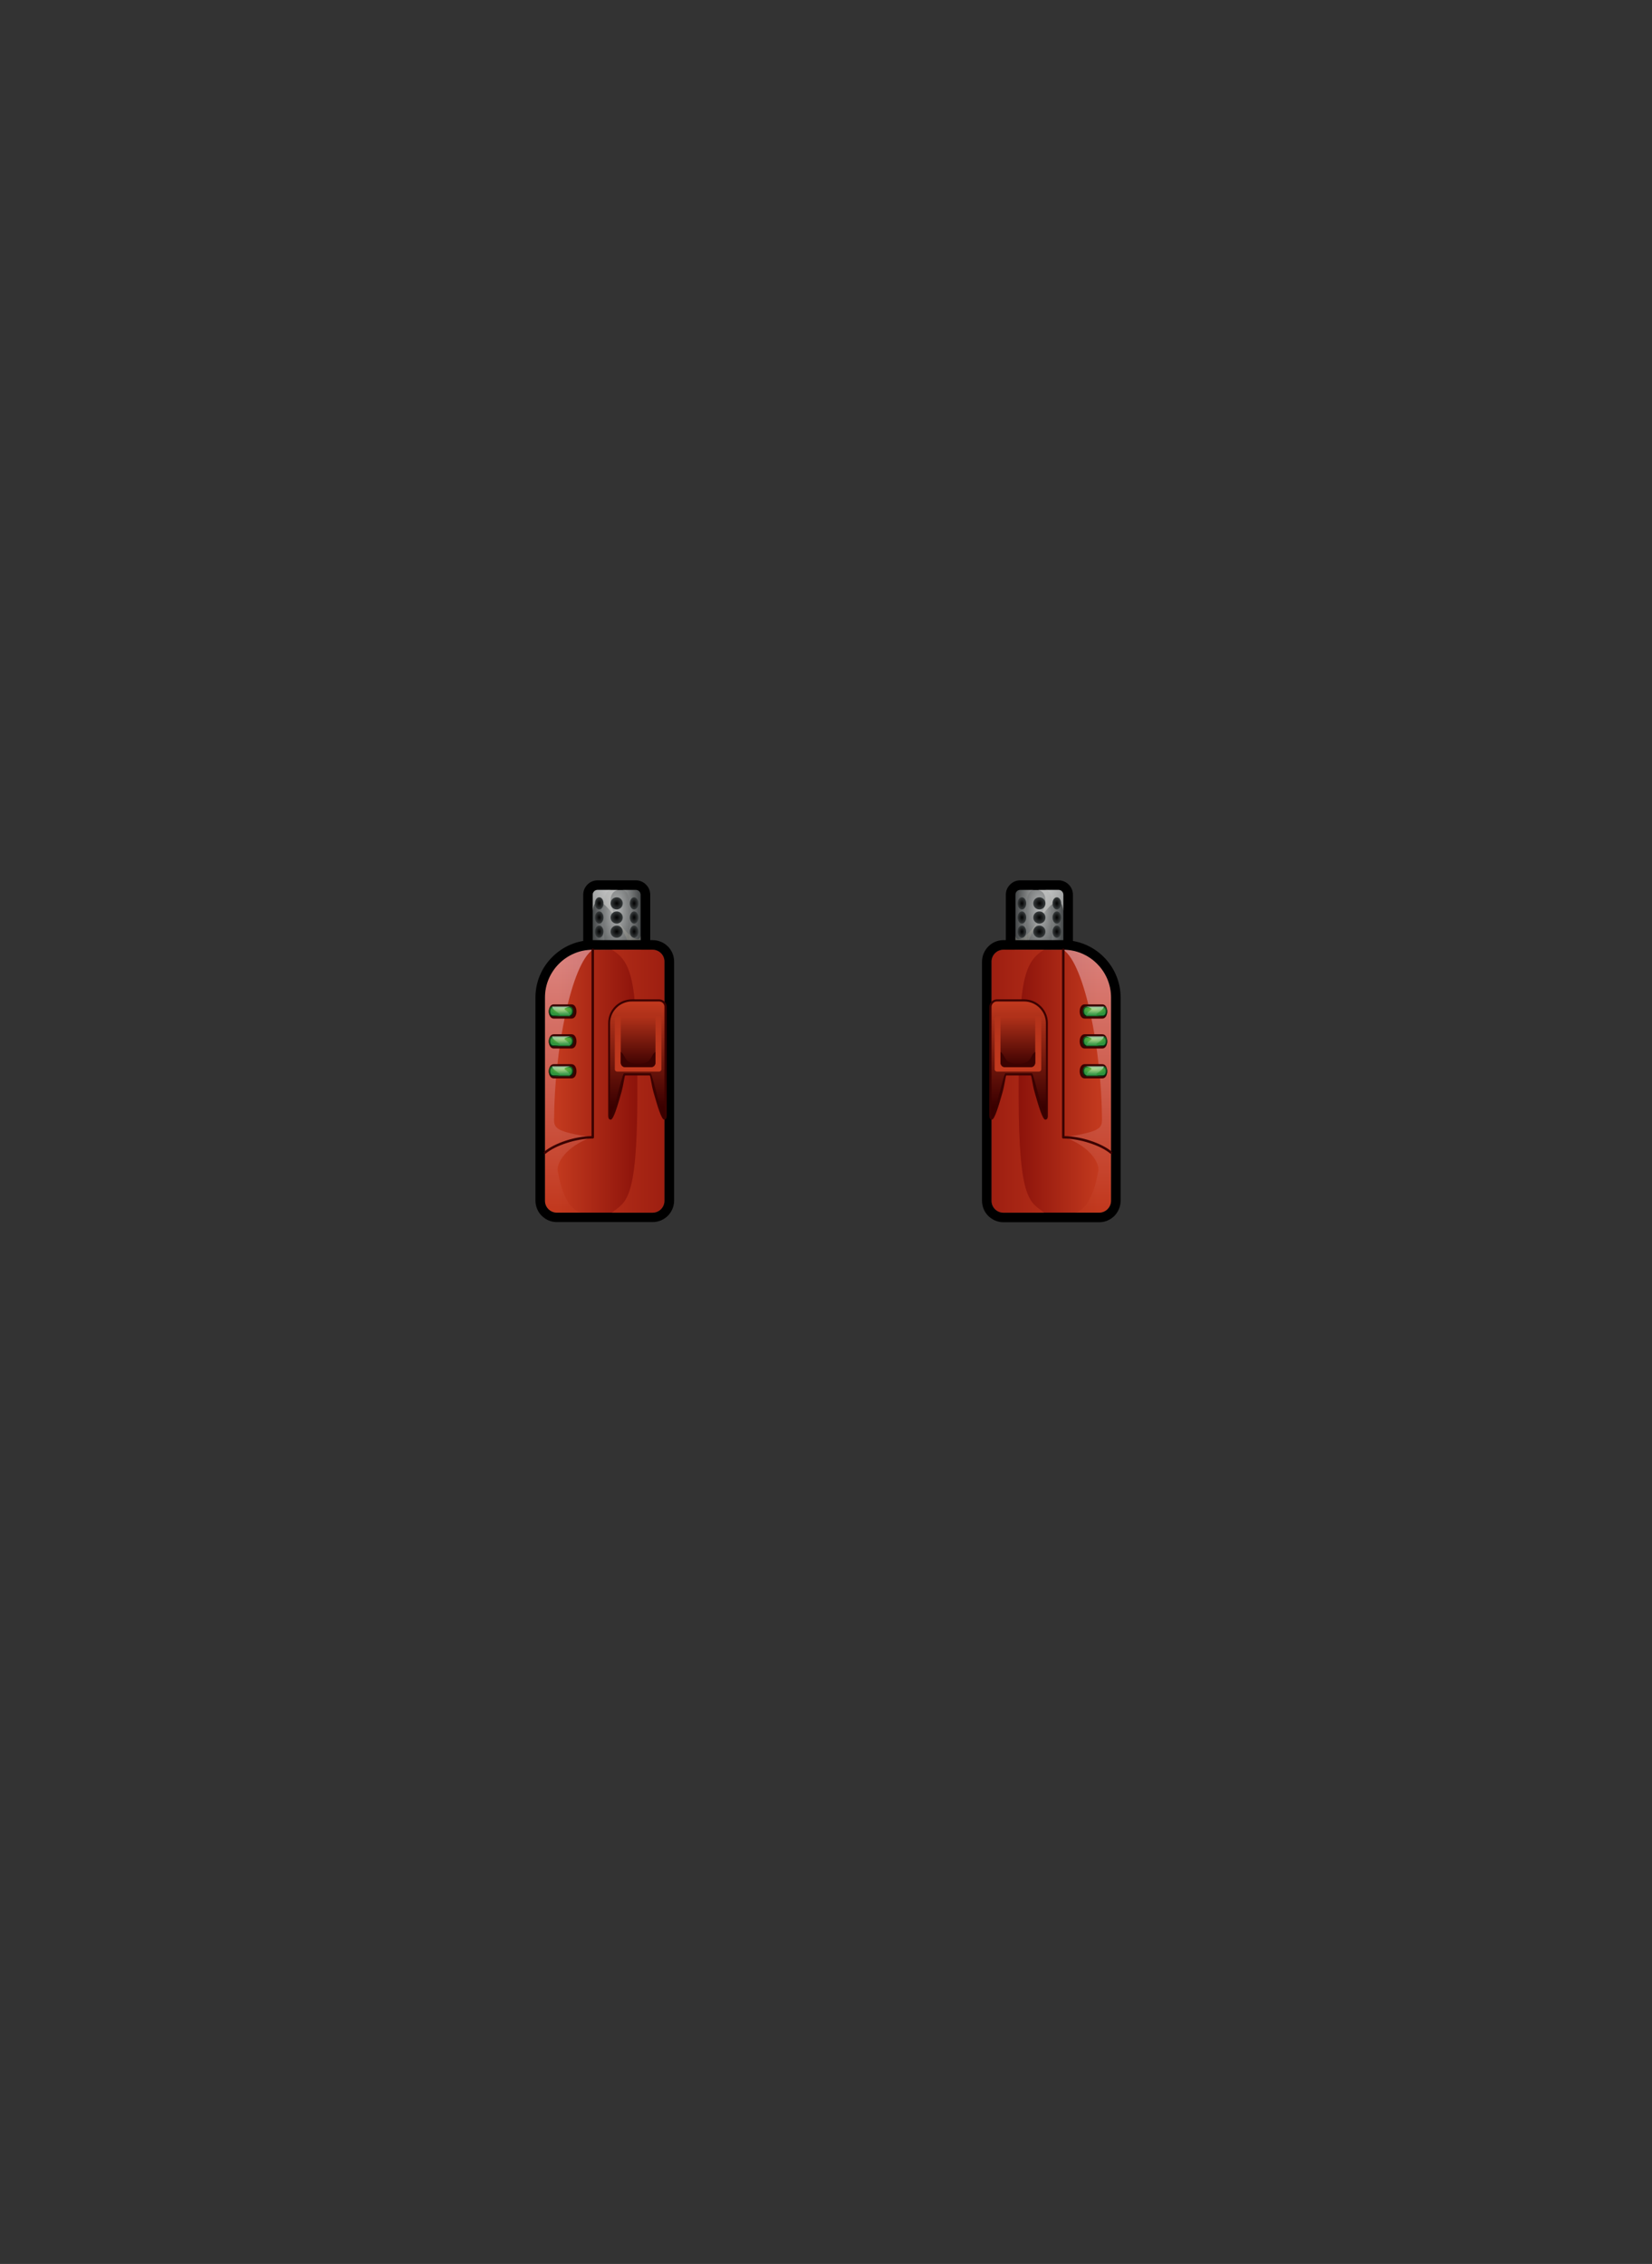 <svg width="270" height="370" viewBox="0 0 270 370" fill="none" xmlns="http://www.w3.org/2000/svg">
<rect x="0" y="0" width="270" height="370" fill="#333333" stroke="none"/>
<g clip-path="url(#clip0)">
<g clip-path="url(#clip1)">
<path fill-rule="evenodd" clip-rule="evenodd" d="M97.66 145.439H103.918C104.347 145.439 104.693 145.785 104.693 146.214V157.151H96.871V146.214C96.885 145.785 97.231 145.439 97.66 145.439Z" fill="url(#paint0_radial)"/>
<path fill-rule="evenodd" clip-rule="evenodd" d="M97.66 143.874H103.918C104.569 143.874 105.15 144.137 105.579 144.567C106.009 144.996 106.272 145.577 106.272 146.228V157.165C106.272 158.024 105.566 158.73 104.707 158.73H96.885C96.026 158.73 95.32 158.024 95.32 157.165V146.228C95.32 145.577 95.584 144.996 96.013 144.567C96.428 144.137 97.023 143.874 97.66 143.874ZM97.66 145.439H103.918C104.347 145.439 104.693 145.785 104.693 146.214V157.151H96.871V146.214C96.885 145.785 97.231 145.439 97.66 145.439Z" fill="black"/>
<path opacity="0.5" fill-rule="evenodd" clip-rule="evenodd" d="M97.66 145.439C98.408 145.439 99.169 145.439 99.917 145.439C97.66 145.439 98.934 153.247 98.934 157.165C97.923 157.165 97.882 157.165 96.871 157.165C96.871 153.524 96.871 149.869 96.871 146.228C96.885 145.785 97.231 145.439 97.66 145.439Z" fill="url(#paint1_linear)"/>
<path opacity="0.5" fill-rule="evenodd" clip-rule="evenodd" d="M103.918 145.439C103.17 145.439 102.409 145.439 101.661 145.439C103.918 145.439 102.644 153.247 102.644 157.165C103.655 157.165 103.697 157.165 104.707 157.165C104.707 153.524 104.707 149.869 104.707 146.228C104.693 145.785 104.347 145.439 103.918 145.439Z" fill="url(#paint2_linear)"/>
<path opacity="0.5" fill-rule="evenodd" clip-rule="evenodd" d="M97.66 145.439C98.768 145.439 99.875 145.439 100.969 145.439C97.093 146.588 104.043 155.711 104.693 152.998C104.693 155.67 105.579 157.151 103.198 157.151C104.292 155.199 97.536 143.293 96.871 148.845C96.871 147.958 96.871 147.086 96.871 146.2C96.885 145.785 97.231 145.439 97.66 145.439Z" fill="url(#paint3_linear)"/>
<path fill-rule="evenodd" clip-rule="evenodd" d="M97.937 146.643C98.325 146.643 98.643 147.086 98.643 147.64C98.643 148.194 98.325 148.637 97.937 148.637C97.549 148.637 97.231 148.194 97.231 147.64C97.231 147.086 97.549 146.643 97.937 146.643Z" fill="url(#paint4_radial)"/>
<path fill-rule="evenodd" clip-rule="evenodd" d="M103.641 146.643C103.253 146.643 102.935 147.086 102.935 147.64C102.935 148.194 103.253 148.637 103.641 148.637C104.029 148.637 104.347 148.194 104.347 147.64C104.347 147.086 104.029 146.643 103.641 146.643Z" fill="url(#paint5_radial)"/>
<path fill-rule="evenodd" clip-rule="evenodd" d="M97.937 148.955C98.325 148.955 98.643 149.398 98.643 149.952C98.643 150.506 98.325 150.949 97.937 150.949C97.549 150.949 97.231 150.506 97.231 149.952C97.231 149.398 97.549 148.955 97.937 148.955Z" fill="url(#paint6_radial)"/>
<path fill-rule="evenodd" clip-rule="evenodd" d="M103.641 148.955C103.253 148.955 102.935 149.398 102.935 149.952C102.935 150.506 103.253 150.949 103.641 150.949C104.029 150.949 104.347 150.506 104.347 149.952C104.347 149.398 104.029 148.955 103.641 148.955Z" fill="url(#paint7_radial)"/>
<path fill-rule="evenodd" clip-rule="evenodd" d="M97.937 151.267C98.325 151.267 98.643 151.71 98.643 152.264C98.643 152.818 98.325 153.261 97.937 153.261C97.549 153.261 97.231 152.818 97.231 152.264C97.231 151.71 97.549 151.267 97.937 151.267Z" fill="url(#paint8_radial)"/>
<path fill-rule="evenodd" clip-rule="evenodd" d="M103.641 151.267C103.253 151.267 102.935 151.71 102.935 152.264C102.935 152.818 103.253 153.261 103.641 153.261C104.029 153.261 104.347 152.818 104.347 152.264C104.347 151.71 104.029 151.267 103.641 151.267Z" fill="url(#paint9_radial)"/>
<path fill-rule="evenodd" clip-rule="evenodd" d="M100.789 146.643C101.343 146.643 101.786 147.086 101.786 147.64C101.786 148.194 101.343 148.637 100.789 148.637C100.235 148.637 99.792 148.194 99.792 147.64C99.792 147.086 100.235 146.643 100.789 146.643Z" fill="url(#paint10_radial)"/>
<path fill-rule="evenodd" clip-rule="evenodd" d="M100.789 148.955C101.343 148.955 101.786 149.398 101.786 149.952C101.786 150.506 101.343 150.949 100.789 150.949C100.235 150.949 99.792 150.506 99.792 149.952C99.792 149.398 100.235 148.955 100.789 148.955Z" fill="url(#paint11_radial)"/>
<path fill-rule="evenodd" clip-rule="evenodd" d="M100.789 151.267C101.343 151.267 101.786 151.71 101.786 152.264C101.786 152.818 101.343 153.261 100.789 153.261C100.235 153.261 99.792 152.818 99.792 152.264C99.792 151.71 100.235 151.267 100.789 151.267Z" fill="url(#paint12_radial)"/>
<path fill-rule="evenodd" clip-rule="evenodd" d="M106.645 155.213H96.871C92.565 155.213 89.063 158.73 89.063 163.021V196.235C89.063 197.315 89.935 198.187 91.015 198.187H106.645C107.725 198.187 108.598 197.315 108.598 196.235V157.165C108.611 156.085 107.725 155.213 106.645 155.213Z" fill="url(#paint13_linear)"/>
<path fill-rule="evenodd" clip-rule="evenodd" d="M106.645 155.213H96.871C92.565 155.213 89.063 158.73 89.063 163.021V196.235C89.063 197.315 89.935 198.187 91.015 198.187H106.645C107.725 198.187 108.597 197.315 108.597 196.235V157.165C108.611 156.085 107.725 155.213 106.645 155.213ZM96.885 153.649H106.659C107.628 153.649 108.514 154.036 109.151 154.673C109.788 155.31 110.176 156.182 110.176 157.151V196.221C110.176 197.19 109.774 198.062 109.151 198.699C108.514 199.336 107.642 199.724 106.673 199.724H91.015C90.101 199.724 89.27 199.378 88.647 198.796C88.606 198.769 88.564 198.727 88.537 198.699C87.9 198.062 87.512 197.176 87.512 196.207V163.021C87.512 160.446 88.564 158.093 90.267 156.404C91.956 154.701 94.296 153.649 96.885 153.649Z" fill="black"/>
<path opacity="0.5" fill-rule="evenodd" clip-rule="evenodd" d="M106.645 155.213C104.43 155.213 102.201 155.213 99.986 155.213C103.572 157.317 104.167 161.069 104.167 178.929C104.167 196.789 102.16 196.387 99.986 198.201C102.201 198.201 104.43 198.201 106.645 198.201C107.725 198.201 108.598 197.329 108.598 196.249C108.598 183.221 108.598 170.193 108.598 157.179C108.611 156.085 107.725 155.213 106.645 155.213Z" fill="url(#paint14_linear)"/>
<path opacity="0.5" fill-rule="evenodd" clip-rule="evenodd" d="M96.885 155.213C92.579 155.213 89.076 158.73 89.076 163.021C89.076 174.097 89.076 185.159 89.076 196.235C89.076 197.315 89.949 198.187 91.028 198.187C92.33 198.187 93.645 198.187 94.947 198.187C93.022 197.702 91.804 195.086 91.153 191.362C90.945 190.129 92.413 187.416 96.663 185.865C91.042 184.951 90.558 184.481 90.558 182.958C90.613 171.55 93.396 157.525 96.885 155.213Z" fill="url(#paint15_linear)"/>
<path fill-rule="evenodd" clip-rule="evenodd" d="M103.281 163.326H107.725C108.404 163.326 108.971 163.88 108.971 164.572V182.335C108.971 182.778 108.819 182.986 108.556 182.986C108.099 182.986 107.434 180.687 106.839 178.611C106.41 177.129 106.327 175.759 106.175 175.759H102.201C102.049 175.759 101.966 177.115 101.537 178.611C100.941 180.687 100.277 182.986 99.82 182.986C99.557 182.986 99.404 182.792 99.404 182.335V167.23C99.377 165.084 101.121 163.326 103.281 163.326Z" fill="#3B0201"/>
<path fill-rule="evenodd" clip-rule="evenodd" d="M107.711 163.672H103.267C101.315 163.672 99.709 165.264 99.709 167.23V182.335C99.709 184.37 101.675 175.413 101.98 175.413H106.327C106.631 175.413 108.597 184.37 108.597 182.335V164.558C108.611 164.074 108.21 163.672 107.711 163.672Z" fill="url(#paint16_linear)"/>
<path fill-rule="evenodd" clip-rule="evenodd" d="M90.502 164.143H93.41C94.49 164.143 94.49 166.469 93.41 166.469H90.502C89.422 166.469 89.422 164.143 90.502 164.143Z" fill="#3B0201"/>
<path fill-rule="evenodd" clip-rule="evenodd" d="M90.253 164.489H93.147C93.894 164.489 93.894 166.109 93.147 166.109H90.253C89.506 166.123 89.506 164.489 90.253 164.489Z" fill="url(#paint17_linear)"/>
<path fill-rule="evenodd" clip-rule="evenodd" d="M90.419 164.641H92.994C93.659 164.641 93.659 165.97 92.994 165.97H90.419C89.769 165.97 89.769 164.641 90.419 164.641Z" fill="url(#paint18_radial)"/>
<path opacity="0.5" fill-rule="evenodd" clip-rule="evenodd" d="M90.253 164.489C91.222 164.489 92.191 164.489 93.147 164.489C91.167 165.043 93.147 164.974 93.147 166.109C92.178 166.109 91.209 166.109 90.253 166.109C93.036 165.97 90.253 165.375 90.253 164.489Z" fill="url(#paint19_linear)"/>
<path fill-rule="evenodd" clip-rule="evenodd" d="M90.502 169.03H93.41C94.49 169.03 94.49 171.356 93.41 171.356H90.502C89.422 171.356 89.422 169.03 90.502 169.03Z" fill="#3B0201"/>
<path fill-rule="evenodd" clip-rule="evenodd" d="M90.253 169.376H93.147C93.894 169.376 93.894 170.996 93.147 170.996H90.253C89.506 171.01 89.506 169.376 90.253 169.376Z" fill="url(#paint20_linear)"/>
<path fill-rule="evenodd" clip-rule="evenodd" d="M90.419 169.528H92.994C93.659 169.528 93.659 170.858 92.994 170.858H90.419C89.769 170.858 89.769 169.528 90.419 169.528Z" fill="url(#paint21_radial)"/>
<path opacity="0.5" fill-rule="evenodd" clip-rule="evenodd" d="M90.253 169.376C91.222 169.376 92.191 169.376 93.147 169.376C91.167 169.93 93.147 169.861 93.147 170.996C92.178 170.996 91.209 170.996 90.253 170.996C93.036 170.858 90.253 170.262 90.253 169.376Z" fill="url(#paint22_linear)"/>
<path fill-rule="evenodd" clip-rule="evenodd" d="M90.502 173.917H93.41C94.49 173.917 94.49 176.243 93.41 176.243H90.502C89.422 176.243 89.422 173.917 90.502 173.917Z" fill="#3B0201"/>
<path fill-rule="evenodd" clip-rule="evenodd" d="M90.253 174.263H93.147C93.894 174.263 93.894 175.883 93.147 175.883H90.253C89.506 175.897 89.506 174.263 90.253 174.263Z" fill="url(#paint23_linear)"/>
<path fill-rule="evenodd" clip-rule="evenodd" d="M90.419 174.416H92.994C93.659 174.416 93.659 175.745 92.994 175.745H90.419C89.769 175.745 89.769 174.416 90.419 174.416Z" fill="url(#paint24_radial)"/>
<path opacity="0.5" fill-rule="evenodd" clip-rule="evenodd" d="M90.253 174.263C91.222 174.263 92.191 174.263 93.147 174.263C91.167 174.817 93.147 174.748 93.147 175.883C92.178 175.883 91.209 175.883 90.253 175.883C93.036 175.745 90.253 175.149 90.253 174.263Z" fill="url(#paint25_linear)"/>
<path fill-rule="evenodd" clip-rule="evenodd" d="M100.872 166.053H107.711C107.933 166.053 108.099 166.22 108.099 166.427V174.762C108.099 174.969 107.919 175.136 107.711 175.136H100.872C100.651 175.136 100.484 174.969 100.484 174.762V166.427C100.484 166.22 100.664 166.053 100.872 166.053Z" fill="url(#paint26_linear)"/>
<path fill-rule="evenodd" clip-rule="evenodd" d="M101.454 166.053H107.13V173.64C107.13 174.056 106.839 174.388 106.479 174.388H102.104C101.744 174.388 101.454 174.056 101.454 173.64V166.053Z" fill="url(#paint27_linear)"/>
<path fill-rule="evenodd" clip-rule="evenodd" d="M101.454 171.91C102.395 172.56 101.91 173.862 104.292 173.862C106.673 173.862 106.189 172.56 107.13 171.91C107.13 172.491 107.13 173.059 107.13 173.64C107.13 174.056 106.839 174.388 106.479 174.388C105.026 174.388 103.558 174.388 102.104 174.388C101.744 174.388 101.454 174.056 101.454 173.64C101.454 173.059 101.454 172.491 101.454 171.91Z" fill="#3B0201"/>
<path fill-rule="evenodd" clip-rule="evenodd" d="M96.691 155.213C96.691 155.102 96.774 155.019 96.885 155.019C96.996 155.019 97.079 155.102 97.079 155.213V185.879C97.079 185.99 96.996 186.073 96.885 186.073C95.514 186.073 94.005 186.35 92.648 186.793C91.222 187.25 89.963 187.873 89.187 188.537C89.104 188.606 88.98 188.593 88.91 188.51C88.841 188.426 88.855 188.302 88.938 188.233C89.755 187.54 91.056 186.876 92.524 186.405C93.853 185.976 95.32 185.699 96.677 185.671V155.213H96.691Z" fill="#3B0201"/>
<path fill-rule="evenodd" clip-rule="evenodd" d="M173.003 145.439H166.745C166.316 145.439 165.97 145.785 165.97 146.214V157.151H173.792V146.214C173.778 145.785 173.432 145.439 173.003 145.439Z" fill="url(#paint28_radial)"/>
<path fill-rule="evenodd" clip-rule="evenodd" d="M173.003 145.439H166.745C166.316 145.439 165.97 145.785 165.97 146.214V157.151H173.792V146.214C173.778 145.785 173.432 145.439 173.003 145.439ZM166.745 143.874H173.003C173.654 143.874 174.235 144.137 174.664 144.567C175.094 144.996 175.357 145.577 175.357 146.228V157.165C175.357 158.024 174.651 158.73 173.792 158.73H165.956C165.098 158.73 164.392 158.024 164.392 157.165V146.228C164.392 145.577 164.655 144.996 165.084 144.567C165.513 144.137 166.095 143.874 166.745 143.874Z" fill="black"/>
<path opacity="0.5" fill-rule="evenodd" clip-rule="evenodd" d="M173.003 145.439C172.255 145.439 171.494 145.439 170.746 145.439C173.003 145.439 171.729 153.247 171.729 157.165C172.74 157.165 172.782 157.165 173.792 157.165C173.792 153.524 173.792 149.869 173.792 146.228C173.778 145.785 173.432 145.439 173.003 145.439Z" fill="url(#paint29_linear)"/>
<path opacity="0.5" fill-rule="evenodd" clip-rule="evenodd" d="M166.745 145.439C167.493 145.439 168.254 145.439 169.002 145.439C166.745 145.439 168.019 153.247 168.019 157.165C167.008 157.165 166.967 157.165 165.956 157.165C165.956 153.524 165.956 149.869 165.956 146.228C165.956 145.785 166.316 145.439 166.745 145.439Z" fill="url(#paint30_linear)"/>
<path opacity="0.5" fill-rule="evenodd" clip-rule="evenodd" d="M173.003 145.439C171.895 145.439 170.788 145.439 169.694 145.439C173.571 146.588 166.621 155.711 165.97 152.998C165.97 155.67 165.084 157.151 167.465 157.151C166.371 155.199 173.128 143.293 173.792 148.845C173.792 147.958 173.792 147.086 173.792 146.2C173.778 145.785 173.432 145.439 173.003 145.439Z" fill="url(#paint31_linear)"/>
<path fill-rule="evenodd" clip-rule="evenodd" d="M172.726 146.643C172.339 146.643 172.02 147.086 172.02 147.64C172.02 148.194 172.339 148.637 172.726 148.637C173.114 148.637 173.432 148.194 173.432 147.64C173.432 147.086 173.114 146.643 172.726 146.643Z" fill="url(#paint32_radial)"/>
<path fill-rule="evenodd" clip-rule="evenodd" d="M167.022 146.643C167.41 146.643 167.728 147.086 167.728 147.64C167.728 148.194 167.41 148.637 167.022 148.637C166.634 148.637 166.316 148.194 166.316 147.64C166.316 147.086 166.621 146.643 167.022 146.643Z" fill="url(#paint33_radial)"/>
<path fill-rule="evenodd" clip-rule="evenodd" d="M172.726 148.955C172.339 148.955 172.02 149.398 172.02 149.952C172.02 150.506 172.339 150.949 172.726 150.949C173.114 150.949 173.432 150.506 173.432 149.952C173.432 149.398 173.114 148.955 172.726 148.955Z" fill="url(#paint34_radial)"/>
<path fill-rule="evenodd" clip-rule="evenodd" d="M167.022 148.955C167.41 148.955 167.728 149.398 167.728 149.952C167.728 150.506 167.41 150.949 167.022 150.949C166.634 150.949 166.316 150.506 166.316 149.952C166.316 149.398 166.621 148.955 167.022 148.955Z" fill="url(#paint35_radial)"/>
<path fill-rule="evenodd" clip-rule="evenodd" d="M172.726 151.267C172.339 151.267 172.02 151.71 172.02 152.264C172.02 152.818 172.339 153.261 172.726 153.261C173.114 153.261 173.432 152.818 173.432 152.264C173.432 151.71 173.114 151.267 172.726 151.267Z" fill="url(#paint36_radial)"/>
<path fill-rule="evenodd" clip-rule="evenodd" d="M167.022 151.267C167.41 151.267 167.728 151.71 167.728 152.264C167.728 152.818 167.41 153.261 167.022 153.261C166.634 153.261 166.316 152.818 166.316 152.264C166.316 151.71 166.621 151.267 167.022 151.267Z" fill="url(#paint37_radial)"/>
<path fill-rule="evenodd" clip-rule="evenodd" d="M169.874 146.643C169.32 146.643 168.877 147.086 168.877 147.64C168.877 148.194 169.32 148.637 169.874 148.637C170.428 148.637 170.871 148.194 170.871 147.64C170.871 147.086 170.414 146.643 169.874 146.643Z" fill="url(#paint38_radial)"/>
<path fill-rule="evenodd" clip-rule="evenodd" d="M169.874 148.955C169.32 148.955 168.877 149.398 168.877 149.952C168.877 150.506 169.32 150.949 169.874 150.949C170.428 150.949 170.871 150.506 170.871 149.952C170.871 149.398 170.414 148.955 169.874 148.955Z" fill="url(#paint39_radial)"/>
<path fill-rule="evenodd" clip-rule="evenodd" d="M169.874 151.267C169.32 151.267 168.877 151.71 168.877 152.264C168.877 152.818 169.32 153.261 169.874 153.261C170.428 153.261 170.871 152.818 170.871 152.264C170.871 151.71 170.414 151.267 169.874 151.267Z" fill="url(#paint40_radial)"/>
<path fill-rule="evenodd" clip-rule="evenodd" d="M164.004 155.213H173.778C178.084 155.213 181.587 158.73 181.587 163.021V196.235C181.587 197.315 180.715 198.187 179.635 198.187H164.004C162.924 198.187 162.052 197.315 162.052 196.235V157.165C162.052 156.085 162.938 155.213 164.004 155.213Z" fill="url(#paint41_linear)"/>
<path fill-rule="evenodd" clip-rule="evenodd" d="M164.004 153.649H173.778C176.353 153.649 178.707 154.701 180.396 156.404C182.099 158.107 183.151 160.446 183.151 163.021V196.235C183.151 197.204 182.75 198.09 182.127 198.727C182.085 198.768 182.057 198.796 182.016 198.824C181.393 199.405 180.562 199.751 179.648 199.751H164.004C163.035 199.751 162.163 199.35 161.526 198.727C160.889 198.09 160.501 197.218 160.501 196.249V157.165C160.501 156.196 160.903 155.324 161.526 154.687C162.163 154.036 163.035 153.649 164.004 153.649ZM164.004 155.213H173.778C178.084 155.213 181.587 158.73 181.587 163.021V196.235C181.587 197.315 180.715 198.187 179.635 198.187H164.004C162.924 198.187 162.052 197.315 162.052 196.235V157.165C162.052 156.085 162.938 155.213 164.004 155.213Z" fill="black"/>
<path opacity="0.5" fill-rule="evenodd" clip-rule="evenodd" d="M164.004 155.213C166.219 155.213 168.448 155.213 170.663 155.213C167.078 157.317 166.482 161.069 166.482 178.929C166.482 196.789 168.49 196.387 170.663 198.201C168.448 198.201 166.219 198.201 164.004 198.201C162.924 198.201 162.052 197.329 162.052 196.249C162.052 183.221 162.052 170.193 162.052 157.179C162.052 156.085 162.938 155.213 164.004 155.213Z" fill="url(#paint42_linear)"/>
<path opacity="0.5" fill-rule="evenodd" clip-rule="evenodd" d="M173.778 155.213C178.084 155.213 181.587 158.73 181.587 163.021C181.587 174.097 181.587 185.159 181.587 196.235C181.587 197.315 180.714 198.187 179.635 198.187C178.333 198.187 177.018 198.187 175.716 198.187C177.641 197.702 178.859 195.086 179.51 191.362C179.718 190.129 178.25 187.416 174 185.865C179.621 184.951 180.105 184.481 180.105 182.958C180.05 171.55 177.253 157.525 173.778 155.213Z" fill="url(#paint43_linear)"/>
<path fill-rule="evenodd" clip-rule="evenodd" d="M167.382 163.326H162.938C162.259 163.326 161.692 163.88 161.692 164.572V182.335C161.692 182.778 161.844 182.986 162.107 182.986C162.564 182.986 163.229 180.687 163.824 178.611C164.253 177.129 164.336 175.759 164.488 175.759H168.462C168.614 175.759 168.697 177.115 169.126 178.611C169.722 180.687 170.386 182.986 170.843 182.986C171.106 182.986 171.258 182.792 171.258 182.335V167.23C171.286 165.084 169.528 163.326 167.382 163.326Z" fill="#3B0201"/>
<path fill-rule="evenodd" clip-rule="evenodd" d="M162.938 163.672H167.382C169.334 163.672 170.94 165.264 170.94 167.23V182.335C170.94 184.37 168.974 175.413 168.67 175.413H164.322C164.018 175.413 162.052 184.37 162.052 182.335V164.558C162.052 164.074 162.453 163.672 162.938 163.672Z" fill="url(#paint44_linear)"/>
<path fill-rule="evenodd" clip-rule="evenodd" d="M180.161 164.143H177.267C176.187 164.143 176.187 166.469 177.267 166.469H180.161C181.227 166.469 181.227 164.143 180.161 164.143Z" fill="#3B0201"/>
<path fill-rule="evenodd" clip-rule="evenodd" d="M180.41 164.489H177.516C176.769 164.489 176.769 166.109 177.516 166.109H180.41C181.144 166.123 181.144 164.489 180.41 164.489Z" fill="url(#paint45_linear)"/>
<path fill-rule="evenodd" clip-rule="evenodd" d="M180.244 164.641H177.669C177.004 164.641 177.004 165.97 177.669 165.97H180.244C180.895 165.97 180.895 164.641 180.244 164.641Z" fill="url(#paint46_radial)"/>
<path opacity="0.5" fill-rule="evenodd" clip-rule="evenodd" d="M180.41 164.489C179.441 164.489 178.472 164.489 177.516 164.489C179.496 165.043 177.516 164.974 177.516 166.109C178.485 166.109 179.455 166.109 180.41 166.109C177.627 165.97 180.41 165.375 180.41 164.489Z" fill="url(#paint47_linear)"/>
<path fill-rule="evenodd" clip-rule="evenodd" d="M180.161 169.03H177.267C176.187 169.03 176.187 171.356 177.267 171.356H180.161C181.227 171.356 181.227 169.03 180.161 169.03Z" fill="#3B0201"/>
<path fill-rule="evenodd" clip-rule="evenodd" d="M180.41 169.376H177.516C176.769 169.376 176.769 170.996 177.516 170.996H180.41C181.144 171.01 181.144 169.376 180.41 169.376Z" fill="url(#paint48_linear)"/>
<path fill-rule="evenodd" clip-rule="evenodd" d="M180.244 169.528H177.669C177.004 169.528 177.004 170.858 177.669 170.858H180.244C180.895 170.858 180.895 169.528 180.244 169.528Z" fill="url(#paint49_radial)"/>
<path opacity="0.5" fill-rule="evenodd" clip-rule="evenodd" d="M180.41 169.376C179.441 169.376 178.472 169.376 177.516 169.376C179.496 169.93 177.516 169.861 177.516 170.996C178.485 170.996 179.455 170.996 180.41 170.996C177.627 170.858 180.41 170.262 180.41 169.376Z" fill="url(#paint50_linear)"/>
<path fill-rule="evenodd" clip-rule="evenodd" d="M180.161 173.917H177.267C176.187 173.917 176.187 176.243 177.267 176.243H180.161C181.227 176.243 181.227 173.917 180.161 173.917Z" fill="#3B0201"/>
<path fill-rule="evenodd" clip-rule="evenodd" d="M180.41 174.263H177.516C176.769 174.263 176.769 175.883 177.516 175.883H180.41C181.144 175.897 181.144 174.263 180.41 174.263Z" fill="url(#paint51_linear)"/>
<path fill-rule="evenodd" clip-rule="evenodd" d="M180.244 174.416H177.669C177.004 174.416 177.004 175.745 177.669 175.745H180.244C180.895 175.745 180.895 174.416 180.244 174.416Z" fill="url(#paint52_radial)"/>
<path opacity="0.5" fill-rule="evenodd" clip-rule="evenodd" d="M180.41 174.263C179.441 174.263 178.472 174.263 177.516 174.263C179.496 174.817 177.516 174.748 177.516 175.883C178.485 175.883 179.455 175.883 180.41 175.883C177.627 175.745 180.41 175.149 180.41 174.263Z" fill="url(#paint53_linear)"/>
<path fill-rule="evenodd" clip-rule="evenodd" d="M169.791 166.053H162.952C162.73 166.053 162.564 166.22 162.564 166.427V174.762C162.564 174.969 162.744 175.136 162.952 175.136H169.791C170.013 175.136 170.179 174.969 170.179 174.762V166.427C170.179 166.22 169.999 166.053 169.791 166.053Z" fill="url(#paint54_linear)"/>
<path fill-rule="evenodd" clip-rule="evenodd" d="M169.196 166.053H163.519V173.64C163.519 174.056 163.81 174.388 164.17 174.388H168.545C168.905 174.388 169.196 174.056 169.196 173.64V166.053Z" fill="url(#paint55_linear)"/>
<path fill-rule="evenodd" clip-rule="evenodd" d="M169.196 171.91C168.254 172.56 168.739 173.862 166.357 173.862C163.976 173.862 164.461 172.56 163.519 171.91C163.519 172.491 163.519 173.059 163.519 173.64C163.519 174.056 163.81 174.388 164.17 174.388C165.624 174.388 167.091 174.388 168.545 174.388C168.905 174.388 169.196 174.056 169.196 173.64C169.196 173.059 169.196 172.491 169.196 171.91Z" fill="#3B0201"/>
<path fill-rule="evenodd" clip-rule="evenodd" d="M173.972 155.213C173.972 155.102 173.889 155.019 173.778 155.019C173.668 155.019 173.584 155.102 173.584 155.213V185.879C173.584 185.99 173.668 186.073 173.778 186.073C175.149 186.073 176.658 186.35 178.015 186.793C179.441 187.25 180.701 187.873 181.476 188.537C181.559 188.606 181.684 188.593 181.753 188.51C181.822 188.426 181.808 188.302 181.725 188.233C180.908 187.54 179.607 186.876 178.139 186.405C176.81 185.976 175.343 185.699 173.986 185.671V155.213H173.972Z" fill="#3B0201"/>
</g>
</g>
<defs>
<radialGradient id="paint0_radial" cx="0" cy="0" r="1" gradientUnits="userSpaceOnUse" gradientTransform="translate(100.754 148.831) rotate(-90.002) scale(9.705 4.094)">
<stop stop-color="#B2B4B4"/>
<stop offset="1" stop-color="#454849"/>
</radialGradient>
<linearGradient id="paint1_linear" x1="96.883" y1="151.3" x2="99.944" y2="151.299" gradientUnits="userSpaceOnUse">
<stop stop-color="#454849"/>
<stop offset="1" stop-color="#B2B4B4"/>
</linearGradient>
<linearGradient id="paint2_linear" x1="104.696" y1="151.3" x2="101.635" y2="151.299" gradientUnits="userSpaceOnUse">
<stop stop-color="#454849"/>
<stop offset="1" stop-color="#B2B4B4"/>
</linearGradient>
<linearGradient id="paint3_linear" x1="104.794" y1="154.77" x2="97.665" y2="145.618" gradientUnits="userSpaceOnUse">
<stop stop-color="#757367"/>
<stop offset="1" stop-color="white"/>
</linearGradient>
<radialGradient id="paint4_radial" cx="0" cy="0" r="1" gradientUnits="userSpaceOnUse" gradientTransform="translate(97.936 147.634) rotate(-90) scale(0.995 0.704)">
<stop/>
<stop offset="1" stop-color="#393D3E"/>
</radialGradient>
<radialGradient id="paint5_radial" cx="0" cy="0" r="1" gradientUnits="userSpaceOnUse" gradientTransform="translate(103.644 147.634) rotate(-90) scale(0.995 0.704)">
<stop/>
<stop offset="1" stop-color="#393D3E"/>
</radialGradient>
<radialGradient id="paint6_radial" cx="0" cy="0" r="1" gradientUnits="userSpaceOnUse" gradientTransform="translate(97.936 149.945) rotate(-90) scale(0.995 0.704)">
<stop/>
<stop offset="1" stop-color="#393D3E"/>
</radialGradient>
<radialGradient id="paint7_radial" cx="0" cy="0" r="1" gradientUnits="userSpaceOnUse" gradientTransform="translate(103.644 149.945) rotate(-90) scale(0.995 0.704)">
<stop/>
<stop offset="1" stop-color="#393D3E"/>
</radialGradient>
<radialGradient id="paint8_radial" cx="0" cy="0" r="1" gradientUnits="userSpaceOnUse" gradientTransform="translate(97.936 152.256) rotate(-90) scale(0.995 0.704)">
<stop/>
<stop offset="1" stop-color="#393D3E"/>
</radialGradient>
<radialGradient id="paint9_radial" cx="0" cy="0" r="1" gradientUnits="userSpaceOnUse" gradientTransform="translate(103.644 152.256) rotate(-90) scale(0.995 0.704)">
<stop/>
<stop offset="1" stop-color="#393D3E"/>
</radialGradient>
<radialGradient id="paint10_radial" cx="0" cy="0" r="1" gradientUnits="userSpaceOnUse" gradientTransform="translate(100.79 147.634) scale(0.995)">
<stop/>
<stop offset="1" stop-color="#393D3E"/>
</radialGradient>
<radialGradient id="paint11_radial" cx="0" cy="0" r="1" gradientUnits="userSpaceOnUse" gradientTransform="translate(100.79 149.945) scale(0.995)">
<stop/>
<stop offset="1" stop-color="#393D3E"/>
</radialGradient>
<radialGradient id="paint12_radial" cx="0" cy="0" r="1" gradientUnits="userSpaceOnUse" gradientTransform="translate(100.79 152.256) scale(0.995)">
<stop/>
<stop offset="1" stop-color="#393D3E"/>
</radialGradient>
<linearGradient id="paint13_linear" x1="108.582" y1="176.698" x2="91.241" y2="176.698" gradientUnits="userSpaceOnUse">
<stop stop-color="#7A0604"/>
<stop offset="1" stop-color="#C2391E"/>
</linearGradient>
<linearGradient id="paint14_linear" x1="108.605" y1="176.699" x2="89.067" y2="176.697" gradientUnits="userSpaceOnUse">
<stop stop-color="#C2391E"/>
<stop offset="1" stop-color="#C2391E"/>
</linearGradient>
<linearGradient id="paint15_linear" x1="92.973" y1="197.734" x2="92.974" y2="157.502" gradientUnits="userSpaceOnUse">
<stop stop-color="#C2391E"/>
<stop offset="1" stop-color="#F3CAD9"/>
</linearGradient>
<linearGradient id="paint16_linear" x1="104.163" y1="180.825" x2="104.165" y2="163.678" gradientUnits="userSpaceOnUse">
<stop stop-color="#3A0000"/>
<stop offset="1" stop-color="#C2391E"/>
</linearGradient>
<linearGradient id="paint17_linear" x1="91.705" y1="166.021" x2="91.705" y2="164.495" gradientUnits="userSpaceOnUse">
<stop stop-color="#00290D"/>
<stop offset="1" stop-color="#185C22"/>
</linearGradient>
<radialGradient id="paint18_radial" cx="0" cy="0" r="1" gradientUnits="userSpaceOnUse" gradientTransform="translate(91.806 165.068) rotate(0.022) scale(1.917 0.698)">
<stop stop-color="#80C342"/>
<stop offset="1" stop-color="#2F943E"/>
</radialGradient>
<linearGradient id="paint19_linear" x1="91.703" y1="166.009" x2="91.706" y2="164.644" gradientUnits="userSpaceOnUse">
<stop stop-color="#2F943E"/>
<stop offset="1" stop-color="white"/>
</linearGradient>
<linearGradient id="paint20_linear" x1="91.705" y1="170.906" x2="91.705" y2="169.38" gradientUnits="userSpaceOnUse">
<stop stop-color="#00290D"/>
<stop offset="1" stop-color="#185C22"/>
</linearGradient>
<radialGradient id="paint21_radial" cx="0" cy="0" r="1" gradientUnits="userSpaceOnUse" gradientTransform="translate(91.806 169.953) rotate(0.022) scale(1.917 0.698)">
<stop stop-color="#80C342"/>
<stop offset="1" stop-color="#2F943E"/>
</radialGradient>
<linearGradient id="paint22_linear" x1="91.703" y1="170.894" x2="91.706" y2="169.529" gradientUnits="userSpaceOnUse">
<stop stop-color="#2F943E"/>
<stop offset="1" stop-color="white"/>
</linearGradient>
<linearGradient id="paint23_linear" x1="91.705" y1="175.791" x2="91.705" y2="174.265" gradientUnits="userSpaceOnUse">
<stop stop-color="#00290D"/>
<stop offset="1" stop-color="#185C22"/>
</linearGradient>
<radialGradient id="paint24_radial" cx="0" cy="0" r="1" gradientUnits="userSpaceOnUse" gradientTransform="translate(91.806 174.838) rotate(0.022) scale(1.917 0.698)">
<stop stop-color="#80C342"/>
<stop offset="1" stop-color="#2F943E"/>
</radialGradient>
<linearGradient id="paint25_linear" x1="91.703" y1="175.779" x2="91.706" y2="174.414" gradientUnits="userSpaceOnUse">
<stop stop-color="#2F943E"/>
<stop offset="1" stop-color="white"/>
</linearGradient>
<linearGradient id="paint26_linear" x1="104.295" y1="174.775" x2="104.297" y2="166.048" gradientUnits="userSpaceOnUse">
<stop stop-color="#C2391E"/>
<stop offset="1" stop-color="#B3321A"/>
</linearGradient>
<linearGradient id="paint27_linear" x1="104.296" y1="174.385" x2="104.296" y2="166.047" gradientUnits="userSpaceOnUse">
<stop stop-color="#3A0000"/>
<stop offset="1" stop-color="#B3321A"/>
</linearGradient>
<radialGradient id="paint28_radial" cx="0" cy="0" r="1" gradientUnits="userSpaceOnUse" gradientTransform="translate(169.906 148.831) rotate(-89.998) scale(9.705 4.094)">
<stop stop-color="#B2B4B4"/>
<stop offset="1" stop-color="#454849"/>
</radialGradient>
<linearGradient id="paint29_linear" x1="173.777" y1="151.3" x2="170.716" y2="151.299" gradientUnits="userSpaceOnUse">
<stop stop-color="#454849"/>
<stop offset="1" stop-color="#B2B4B4"/>
</linearGradient>
<linearGradient id="paint30_linear" x1="165.964" y1="151.3" x2="169.024" y2="151.299" gradientUnits="userSpaceOnUse">
<stop stop-color="#454849"/>
<stop offset="1" stop-color="#B2B4B4"/>
</linearGradient>
<linearGradient id="paint31_linear" x1="165.866" y1="154.77" x2="172.995" y2="145.618" gradientUnits="userSpaceOnUse">
<stop stop-color="#757367"/>
<stop offset="1" stop-color="white"/>
</linearGradient>
<radialGradient id="paint32_radial" cx="0" cy="0" r="1" gradientUnits="userSpaceOnUse" gradientTransform="translate(172.724 147.634) rotate(-90) scale(0.995 0.704)">
<stop/>
<stop offset="1" stop-color="#393D3E"/>
</radialGradient>
<radialGradient id="paint33_radial" cx="0" cy="0" r="1" gradientUnits="userSpaceOnUse" gradientTransform="translate(167.016 147.634) rotate(-90) scale(0.995 0.704)">
<stop/>
<stop offset="1" stop-color="#393D3E"/>
</radialGradient>
<radialGradient id="paint34_radial" cx="0" cy="0" r="1" gradientUnits="userSpaceOnUse" gradientTransform="translate(172.724 149.945) rotate(-90) scale(0.995 0.704)">
<stop/>
<stop offset="1" stop-color="#393D3E"/>
</radialGradient>
<radialGradient id="paint35_radial" cx="0" cy="0" r="1" gradientUnits="userSpaceOnUse" gradientTransform="translate(167.016 149.945) rotate(-90) scale(0.995 0.704)">
<stop/>
<stop offset="1" stop-color="#393D3E"/>
</radialGradient>
<radialGradient id="paint36_radial" cx="0" cy="0" r="1" gradientUnits="userSpaceOnUse" gradientTransform="translate(172.724 152.256) rotate(-90) scale(0.995 0.704)">
<stop/>
<stop offset="1" stop-color="#393D3E"/>
</radialGradient>
<radialGradient id="paint37_radial" cx="0" cy="0" r="1" gradientUnits="userSpaceOnUse" gradientTransform="translate(167.016 152.256) rotate(-90) scale(0.995 0.704)">
<stop/>
<stop offset="1" stop-color="#393D3E"/>
</radialGradient>
<radialGradient id="paint38_radial" cx="0" cy="0" r="1" gradientUnits="userSpaceOnUse" gradientTransform="translate(169.87 147.634) scale(0.995)">
<stop/>
<stop offset="1" stop-color="#393D3E"/>
</radialGradient>
<radialGradient id="paint39_radial" cx="0" cy="0" r="1" gradientUnits="userSpaceOnUse" gradientTransform="translate(169.87 149.945) scale(0.995)">
<stop/>
<stop offset="1" stop-color="#393D3E"/>
</radialGradient>
<radialGradient id="paint40_radial" cx="0" cy="0" r="1" gradientUnits="userSpaceOnUse" gradientTransform="translate(169.87 152.256) scale(0.995)">
<stop/>
<stop offset="1" stop-color="#393D3E"/>
</radialGradient>
<linearGradient id="paint41_linear" x1="162.078" y1="176.698" x2="179.418" y2="176.698" gradientUnits="userSpaceOnUse">
<stop stop-color="#7A0604"/>
<stop offset="1" stop-color="#C2391E"/>
</linearGradient>
<linearGradient id="paint42_linear" x1="162.055" y1="176.699" x2="181.592" y2="176.697" gradientUnits="userSpaceOnUse">
<stop stop-color="#C2391E"/>
<stop offset="1" stop-color="#C2391E"/>
</linearGradient>
<linearGradient id="paint43_linear" x1="177.684" y1="197.734" x2="177.686" y2="155.069" gradientUnits="userSpaceOnUse">
<stop stop-color="#C2391E"/>
<stop offset="1" stop-color="#F3CAD9"/>
</linearGradient>
<linearGradient id="paint44_linear" x1="166.497" y1="180.825" x2="166.495" y2="163.678" gradientUnits="userSpaceOnUse">
<stop stop-color="#3A0000"/>
<stop offset="1" stop-color="#C2391E"/>
</linearGradient>
<linearGradient id="paint45_linear" x1="178.955" y1="166.021" x2="178.955" y2="164.495" gradientUnits="userSpaceOnUse">
<stop stop-color="#00290D"/>
<stop offset="1" stop-color="#185C22"/>
</linearGradient>
<radialGradient id="paint46_radial" cx="0" cy="0" r="1" gradientUnits="userSpaceOnUse" gradientTransform="translate(178.854 165.068) rotate(-0.022) scale(1.916 0.698)">
<stop stop-color="#80C342"/>
<stop offset="1" stop-color="#2F943E"/>
</radialGradient>
<linearGradient id="paint47_linear" x1="178.956" y1="166.009" x2="178.954" y2="164.644" gradientUnits="userSpaceOnUse">
<stop stop-color="#2F943E"/>
<stop offset="1" stop-color="white"/>
</linearGradient>
<linearGradient id="paint48_linear" x1="178.955" y1="170.906" x2="178.955" y2="169.38" gradientUnits="userSpaceOnUse">
<stop stop-color="#00290D"/>
<stop offset="1" stop-color="#185C22"/>
</linearGradient>
<radialGradient id="paint49_radial" cx="0" cy="0" r="1" gradientUnits="userSpaceOnUse" gradientTransform="translate(178.854 169.953) rotate(-0.022) scale(1.917 0.698)">
<stop stop-color="#80C342"/>
<stop offset="1" stop-color="#2F943E"/>
</radialGradient>
<linearGradient id="paint50_linear" x1="178.956" y1="170.894" x2="178.954" y2="169.529" gradientUnits="userSpaceOnUse">
<stop stop-color="#2F943E"/>
<stop offset="1" stop-color="white"/>
</linearGradient>
<linearGradient id="paint51_linear" x1="178.955" y1="175.791" x2="178.955" y2="174.265" gradientUnits="userSpaceOnUse">
<stop stop-color="#00290D"/>
<stop offset="1" stop-color="#185C22"/>
</linearGradient>
<radialGradient id="paint52_radial" cx="0" cy="0" r="1" gradientUnits="userSpaceOnUse" gradientTransform="translate(178.854 174.838) rotate(-0.022) scale(1.916 0.698)">
<stop stop-color="#80C342"/>
<stop offset="1" stop-color="#2F943E"/>
</radialGradient>
<linearGradient id="paint53_linear" x1="178.956" y1="175.779" x2="178.954" y2="174.414" gradientUnits="userSpaceOnUse">
<stop stop-color="#2F943E"/>
<stop offset="1" stop-color="white"/>
</linearGradient>
<linearGradient id="paint54_linear" x1="166.364" y1="174.775" x2="166.363" y2="166.048" gradientUnits="userSpaceOnUse">
<stop stop-color="#C2391E"/>
<stop offset="1" stop-color="#B3321A"/>
</linearGradient>
<linearGradient id="paint55_linear" x1="166.364" y1="174.385" x2="166.364" y2="166.047" gradientUnits="userSpaceOnUse">
<stop stop-color="#3A0000"/>
<stop offset="1" stop-color="#B3321A"/>
</linearGradient>
<clipPath id="clip0">
<rect width="270" height="370" fill="white"/>
</clipPath>
<clipPath id="clip1">
<rect x="66.274" y="118.649" width="138.115" height="125.489" fill="white"/>
</clipPath>
</defs>
</svg>
